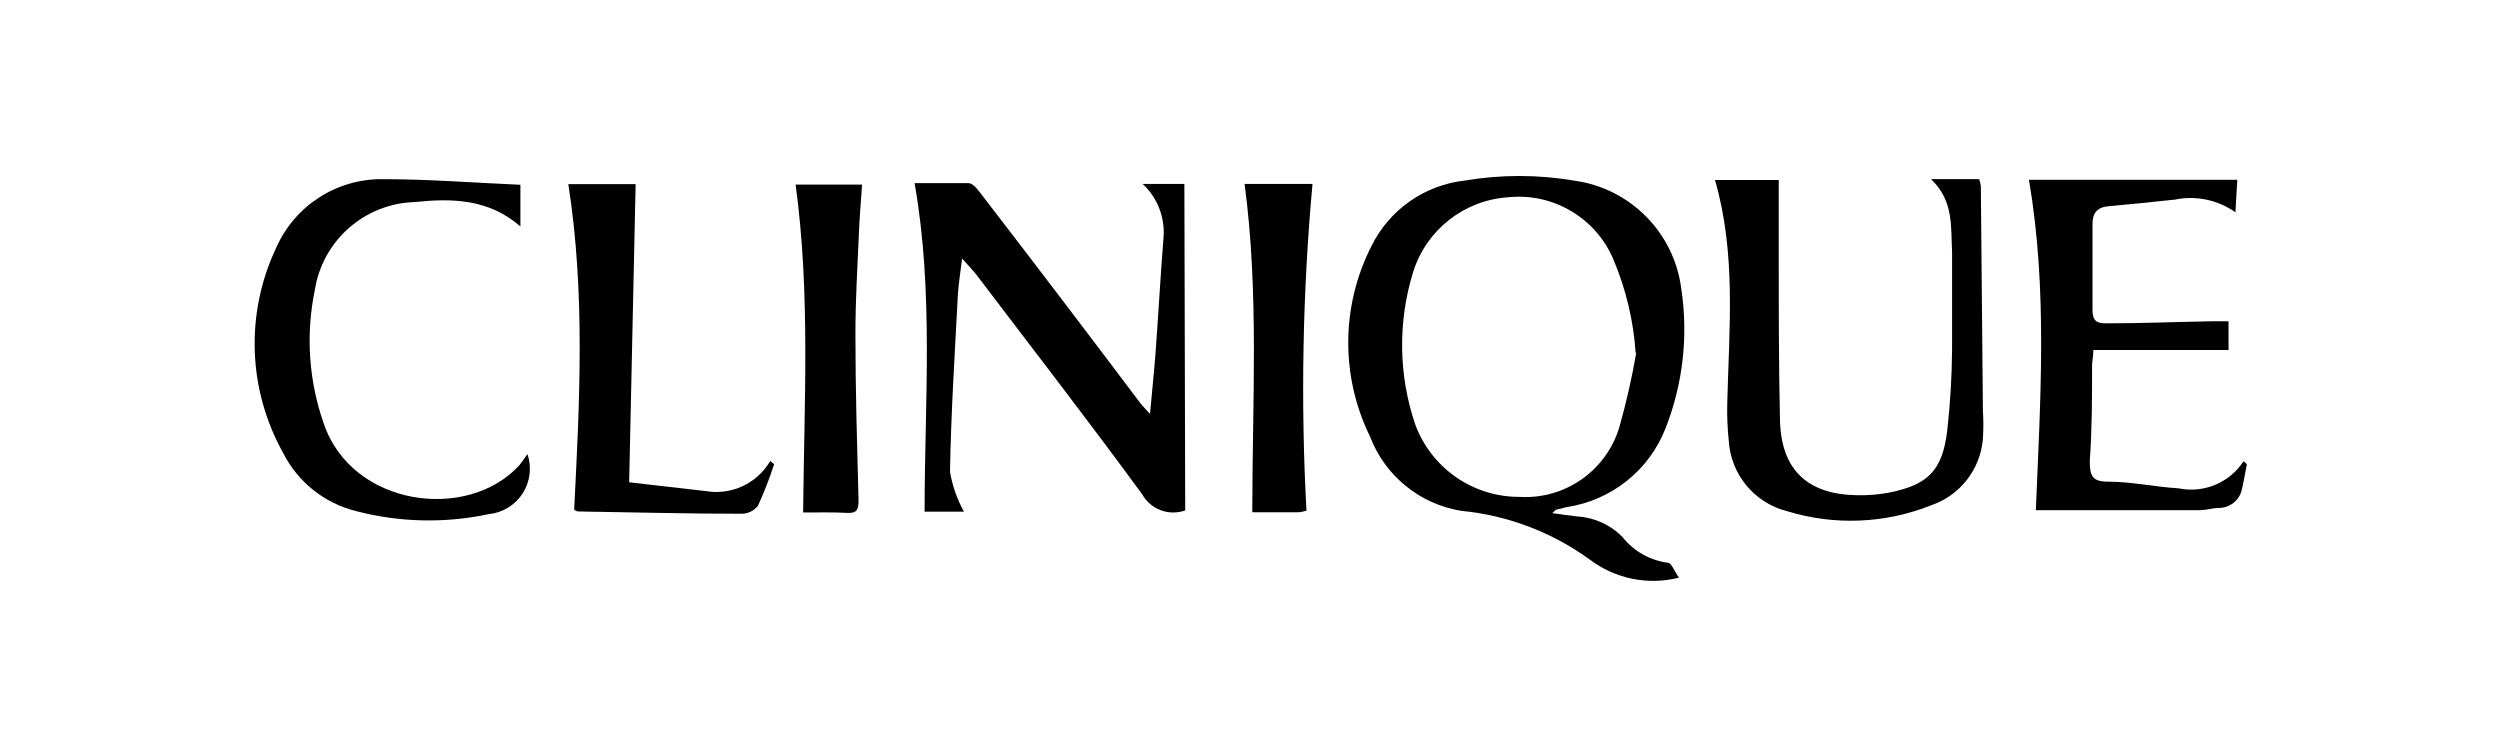 <?xml version="1.0" encoding="UTF-8"?>
<svg width="200px" height="60px" viewBox="0 0 200 60" version="1.1" xmlns="http://www.w3.org/2000/svg" xmlns:xlink="http://www.w3.org/1999/xlink">
    <!-- Generator: Sketch 50.2 (55047) - http://www.bohemiancoding.com/sketch -->
    <title>23-倩碧</title>
    <desc>Created with Sketch.</desc>
    <defs></defs>
    <g id="PRODUCTS" stroke="none" stroke-width="1" fill="none" fill-rule="evenodd">
        <g id="About-us" transform="translate(-860, -3304)">
            <g id="23-倩碧" transform="translate(860, 3304)">
                <rect id="Rectangle-24-Copy-22" fill="#FFFFFF" x="0" y="0" width="200" height="60"></rect>
                <g id="倩碧" transform="translate(20, 13)" fill="#000000" fill-rule="nonzero">
                    <path d="M104.183,28.05 C104.933,28.15 105.55,28.25 106.183,28.317 C107.561,28.397 108.857,28.992 109.817,29.983 C110.708,31.102 111.998,31.831 113.417,32.017 C113.717,32.017 113.95,32.7 114.317,33.217 C111.842,33.837 109.219,33.304 107.183,31.767 C104.165,29.573 100.614,28.226 96.9,27.867 C93.578,27.33 90.796,25.062 89.6,21.917 C87.245,17.115 87.282,11.487 89.7,6.717 C91.12,3.803 93.93,1.817 97.15,1.45 C100.057,0.956 103.026,0.956 105.933,1.45 C110.412,2.061 113.924,5.6 114.5,10.083 C115.073,13.851 114.641,17.702 113.25,21.25 C111.937,24.624 108.915,27.035 105.333,27.567 L104.467,27.783 C104.467,27.783 104.35,27.9 104.183,28.05 Z M110.85,15.217 C110.678,12.658 110.081,10.146 109.083,7.783 C107.682,4.432 104.246,2.399 100.633,2.783 C97.113,3.022 94.101,5.399 93.05,8.767 C91.82,12.744 91.878,17.008 93.217,20.95 C94.499,24.443 97.829,26.761 101.55,26.75 C105.19,26.973 108.504,24.66 109.55,21.167 C110.103,19.208 110.554,17.222 110.9,15.217 L110.85,15.217 Z" id="Shape"></path>
                    <path d="M74.817,27.833 C73.503,28.302 72.044,27.752 71.367,26.533 C67.05,20.633 62.583,14.867 58.167,9.05 C57.867,8.65 57.5,8.283 56.967,7.683 C56.833,8.817 56.683,9.683 56.633,10.55 C56.383,15.283 56.083,20 56,24.733 C56.187,25.856 56.565,26.938 57.117,27.933 L53.967,27.933 C53.967,19.217 54.717,10.467 53.167,1.65 C54.55,1.65 56.017,1.65 57.483,1.65 C57.817,1.65 58.2,2.133 58.45,2.467 C62.728,8.022 66.994,13.628 71.25,19.283 C71.417,19.5 71.633,19.7 72,20.117 C72.15,18.45 72.317,16.867 72.433,15.367 C72.667,12.25 72.833,9.117 73.083,6 C73.208,4.393 72.595,2.817 71.417,1.717 L74.75,1.717 L74.817,27.833 Z" id="Shape"></path>
                    <path d="M134.483,1.333 L138.333,1.333 C138.398,1.505 138.443,1.684 138.467,1.867 C138.522,7.867 138.578,13.867 138.633,19.867 C138.68,20.61 138.68,21.356 138.633,22.1 C138.435,24.551 136.797,26.648 134.467,27.433 C130.803,28.889 126.753,29.054 122.983,27.9 C120.356,27.242 118.459,24.954 118.3,22.25 C118.192,21.215 118.153,20.174 118.183,19.133 C118.333,13.217 118.9,7.3 117.2,1.4 L122.3,1.4 C122.3,3.533 122.3,5.6 122.3,7.683 C122.3,12 122.3,16.333 122.4,20.65 C122.5,24.583 124.6,26.55 128.533,26.617 C129.388,26.638 130.242,26.571 131.083,26.417 C134.233,25.8 135.4,24.65 135.783,21.417 C136.025,19.236 136.153,17.044 136.167,14.85 C136.167,12.283 136.167,9.7 136.167,7.133 C136.05,5.167 136.333,3.1 134.483,1.333 Z" id="Shape"></path>
                    <path d="M159.75,24.133 C159.617,24.783 159.517,25.433 159.367,26.083 C159.209,26.961 158.458,27.608 157.567,27.633 C157.05,27.633 156.533,27.8 156.017,27.817 L142.867,27.817 C143.233,18.883 143.817,10.183 142.317,1.383 L158.983,1.383 L158.833,3.983 C157.432,2.992 155.682,2.624 154,2.967 C152.217,3.167 150.45,3.333 148.667,3.5 C147.767,3.583 147.383,4.05 147.4,4.967 C147.4,7.233 147.4,9.517 147.4,11.783 C147.4,12.65 147.717,12.883 148.517,12.867 C151.35,12.867 154.183,12.75 157,12.7 L158.283,12.7 L158.283,15 L147.467,15 C147.467,15.517 147.383,15.833 147.367,16.15 C147.367,18.717 147.367,21.3 147.183,23.867 C147.183,25.017 147.35,25.533 148.617,25.533 C150.517,25.533 152.383,25.95 154.283,26.067 C156.297,26.483 158.36,25.623 159.483,23.9 L159.75,24.133 Z" id="Shape"></path>
                    <path d="M22.2,23.333 C22.556,24.39 22.41,25.552 21.803,26.487 C21.195,27.422 20.194,28.029 19.083,28.133 C15.573,28.879 11.938,28.793 8.467,27.883 C5.932,27.249 3.801,25.538 2.633,23.2 C-0.175,18.157 -0.38,12.07 2.083,6.85 C3.565,3.459 6.933,1.285 10.633,1.333 C14.267,1.333 17.9,1.617 21.633,1.783 L21.633,5.117 C19.1,2.9 16.15,2.85 13.15,3.167 C9.145,3.296 5.798,6.257 5.183,10.217 C4.45,13.771 4.698,17.459 5.9,20.883 C8.167,27.55 17.417,28.75 21.55,24.217 C21.8,23.917 21.983,23.6 22.2,23.333 Z" id="Shape"></path>
                    <path d="M30.333,25.583 L36.433,26.283 C38.493,26.646 40.561,25.689 41.617,23.883 L41.933,24.133 C41.564,25.268 41.13,26.381 40.633,27.467 C40.315,27.869 39.83,28.103 39.317,28.1 C34.967,28.1 30.6,27.983 26.25,27.917 C26.25,27.917 26.117,27.917 25.933,27.767 C26.367,19.167 26.833,10.5 25.467,1.733 L30.85,1.733 L30.333,25.583 Z" id="Shape"></path>
                    <path d="M44.25,28 C44.333,19.183 44.833,10.5 43.65,1.767 L48.967,1.767 C48.883,3.017 48.767,4.3 48.717,5.567 C48.6,8.283 48.433,11 48.433,13.717 C48.433,18.15 48.567,22.583 48.683,27.05 C48.683,27.767 48.55,28.067 47.783,28.033 C46.667,27.967 45.483,28 44.25,28 Z" id="Shape"></path>
                    <path d="M84.517,27.85 C84.316,27.914 84.109,27.958 83.9,27.983 L80.183,27.983 C80.183,19.183 80.733,10.467 79.567,1.717 L85,1.717 C84.207,10.405 84.045,19.139 84.517,27.85 Z" id="Shape"></path>
                </g>
            </g>
        </g>
    </g>
</svg>